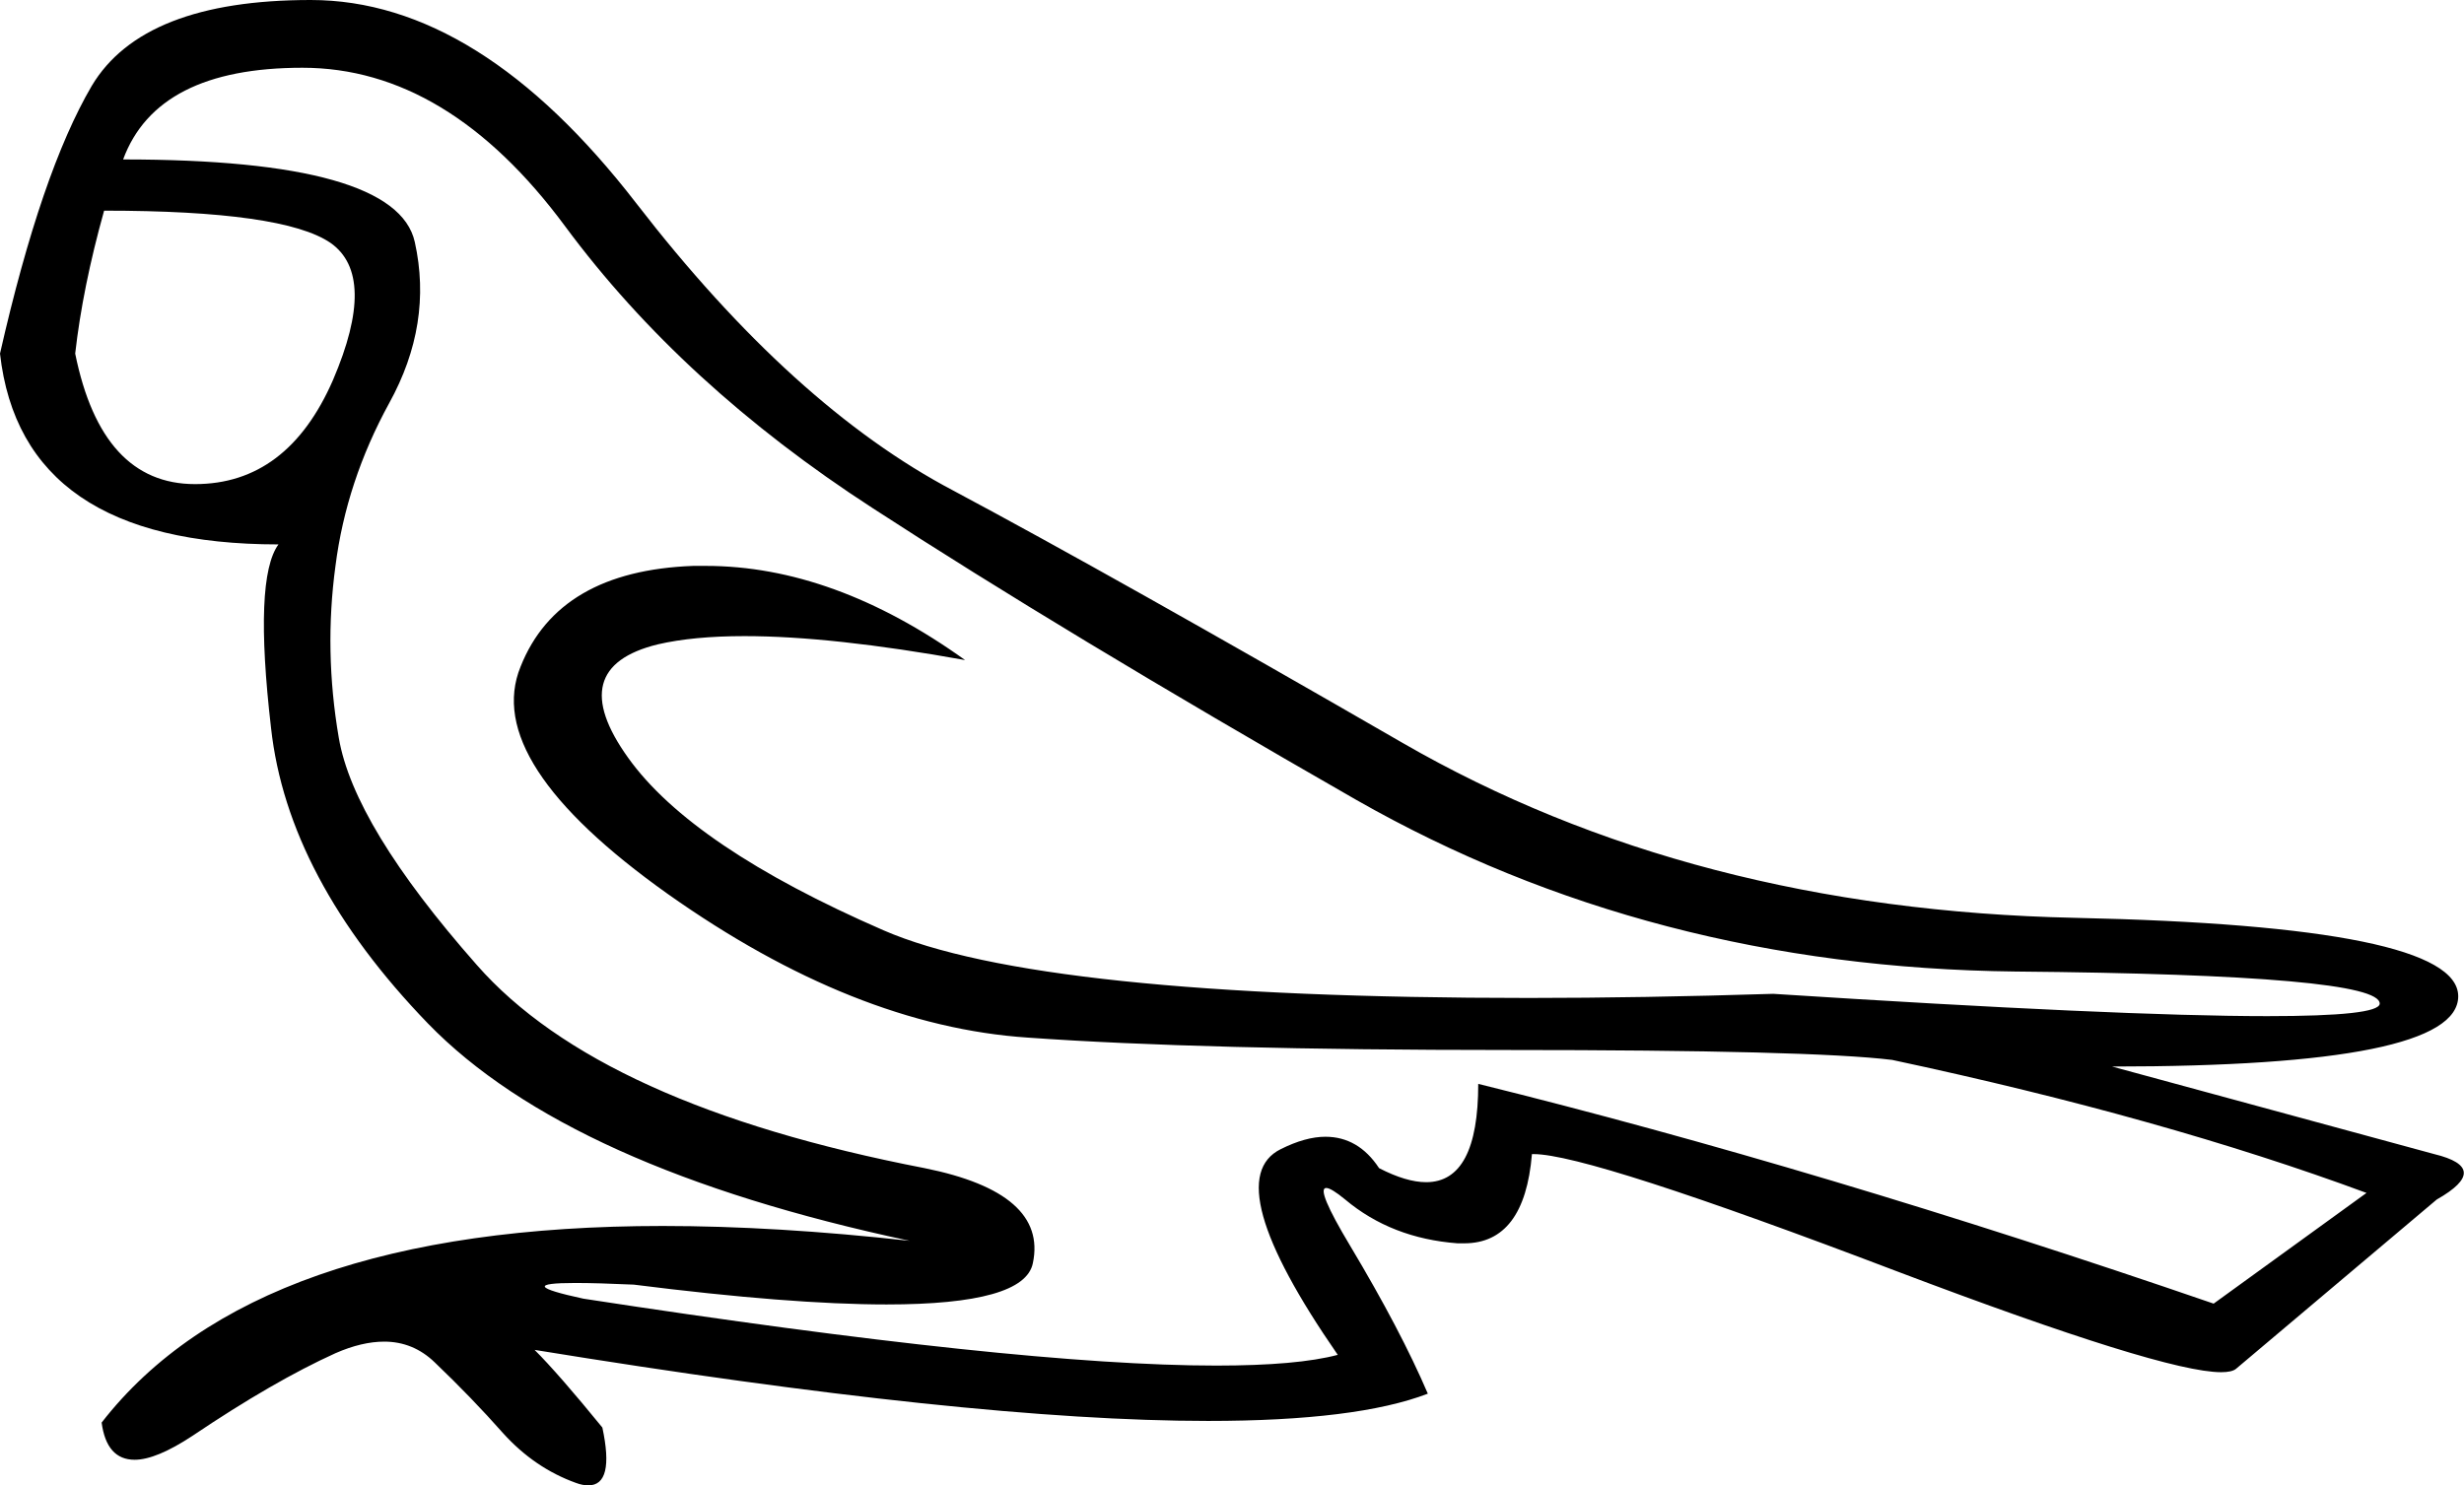 <?xml version='1.0' encoding ='UTF-8' standalone='no'?>
<svg width='29.82' height='17.98' xmlns='http://www.w3.org/2000/svg' xmlns:xlink='http://www.w3.org/1999/xlink'  version='1.1' >
<path style='fill:black; stroke:none' d=' M 1.26 2.55  Q 3.43 2.55 4 2.94  Q 4.57 3.34 4.03 4.6  Q 3.48 5.86 2.36 5.86  Q 1.23 5.86 0.91 4.28  Q 1 3.48 1.26 2.55  Z  M 3.66 0.82  Q 5.42 0.82 6.84 2.74  Q 8.26 4.66 10.56 6.15  Q 12.85 7.64 16.41 9.68  Q 19.97 11.71 24.39 11.76  Q 28.81 11.8 28.8 12.15  Q 28.79 12.3 27.44 12.3  Q 25.65 12.3 21.46 12.03  Q 19.87 12.08 18.5 12.08  Q 12.57 12.08 10.69 11.26  Q 8.37 10.25 7.6 9.17  Q 6.82 8.08 7.96 7.8  Q 8.39 7.7 9.01 7.7  Q 10.07 7.7 11.68 7.99  Q 10.09 6.85 8.54 6.85  Q 8.46 6.85 8.39 6.85  Q 6.76 6.91 6.3 8.07  Q 5.83 9.22 8.08 10.82  Q 10.34 12.42 12.44 12.56  Q 14.55 12.71 18.24 12.71  Q 21.93 12.71 22.9 12.83  Q 26.18 13.53 28.64 14.44  L 26.79 15.78  Q 22.02 14.14 17.89 13.12  Q 17.89 14.31 17.26 14.31  Q 17.02 14.31 16.69 14.14  Q 16.44 13.76 16.04 13.76  Q 15.8 13.76 15.5 13.91  Q 14.73 14.29 16.19 16.4  Q 15.7 16.53 14.72 16.53  Q 12.33 16.53 7.06 15.72  Q 6.18 15.53 6.96 15.53  Q 7.23 15.53 7.67 15.55  Q 9.57 15.79 10.73 15.79  Q 12.4 15.79 12.5 15.29  Q 12.68 14.44 11.19 14.14  Q 7.26 13.38 5.77 11.68  Q 4.28 9.99 4.1 8.93  Q 3.92 7.88 4.06 6.85  Q 4.19 5.83 4.71 4.88  Q 5.24 3.92 5.02 2.93  Q 4.8 1.93 1.49 1.93  Q 1.9 0.82 3.66 0.82  Z  M 3.76 0  Q 1.73 0 1.11 1.04  Q 0.5 2.08 0 4.28  Q 0.26 6.59 3.37 6.59  Q 3.07 7 3.28 8.81  Q 3.48 10.63 5.18 12.39  Q 6.88 14.14 11.01 15.02  Q 9.39 14.84 8.02 14.84  Q 3.08 14.84 1.23 17.22  Q 1.29 17.67 1.63 17.67  Q 1.89 17.67 2.33 17.38  Q 3.31 16.72 4.06 16.38  Q 4.38 16.24 4.65 16.24  Q 5 16.24 5.26 16.49  Q 5.71 16.92 6.09 17.35  Q 6.47 17.77 6.97 17.95  Q 7.05 17.98 7.12 17.98  Q 7.44 17.98 7.29 17.28  Q 6.76 16.63 6.47 16.34  L 6.47 16.34  Q 11.75 17.2 14.62 17.2  Q 16.42 17.2 17.28 16.87  Q 16.95 16.1 16.34 15.08  Q 15.92 14.38 16.05 14.38  Q 16.11 14.38 16.28 14.52  Q 16.84 14.99 17.64 15.05  Q 17.68 15.05 17.72 15.05  Q 18.45 15.05 18.54 13.97  Q 18.55 13.97 18.56 13.97  Q 19.23 13.97 22.96 15.39  Q 26.18 16.61 26.88 16.61  Q 27.01 16.61 27.06 16.57  L 29.49 14.52  Q 30.16 14.14 29.46 13.97  L 25.56 12.91  Q 29.75 12.91 29.75 12.06  Q 29.75 11.21 25.11 11.11  Q 20.47 11.01 16.97 8.99  Q 13.47 6.97 11.54 5.94  Q 9.6 4.92 7.7 2.46  Q 5.8 0 3.76 0  Z '/></svg>
